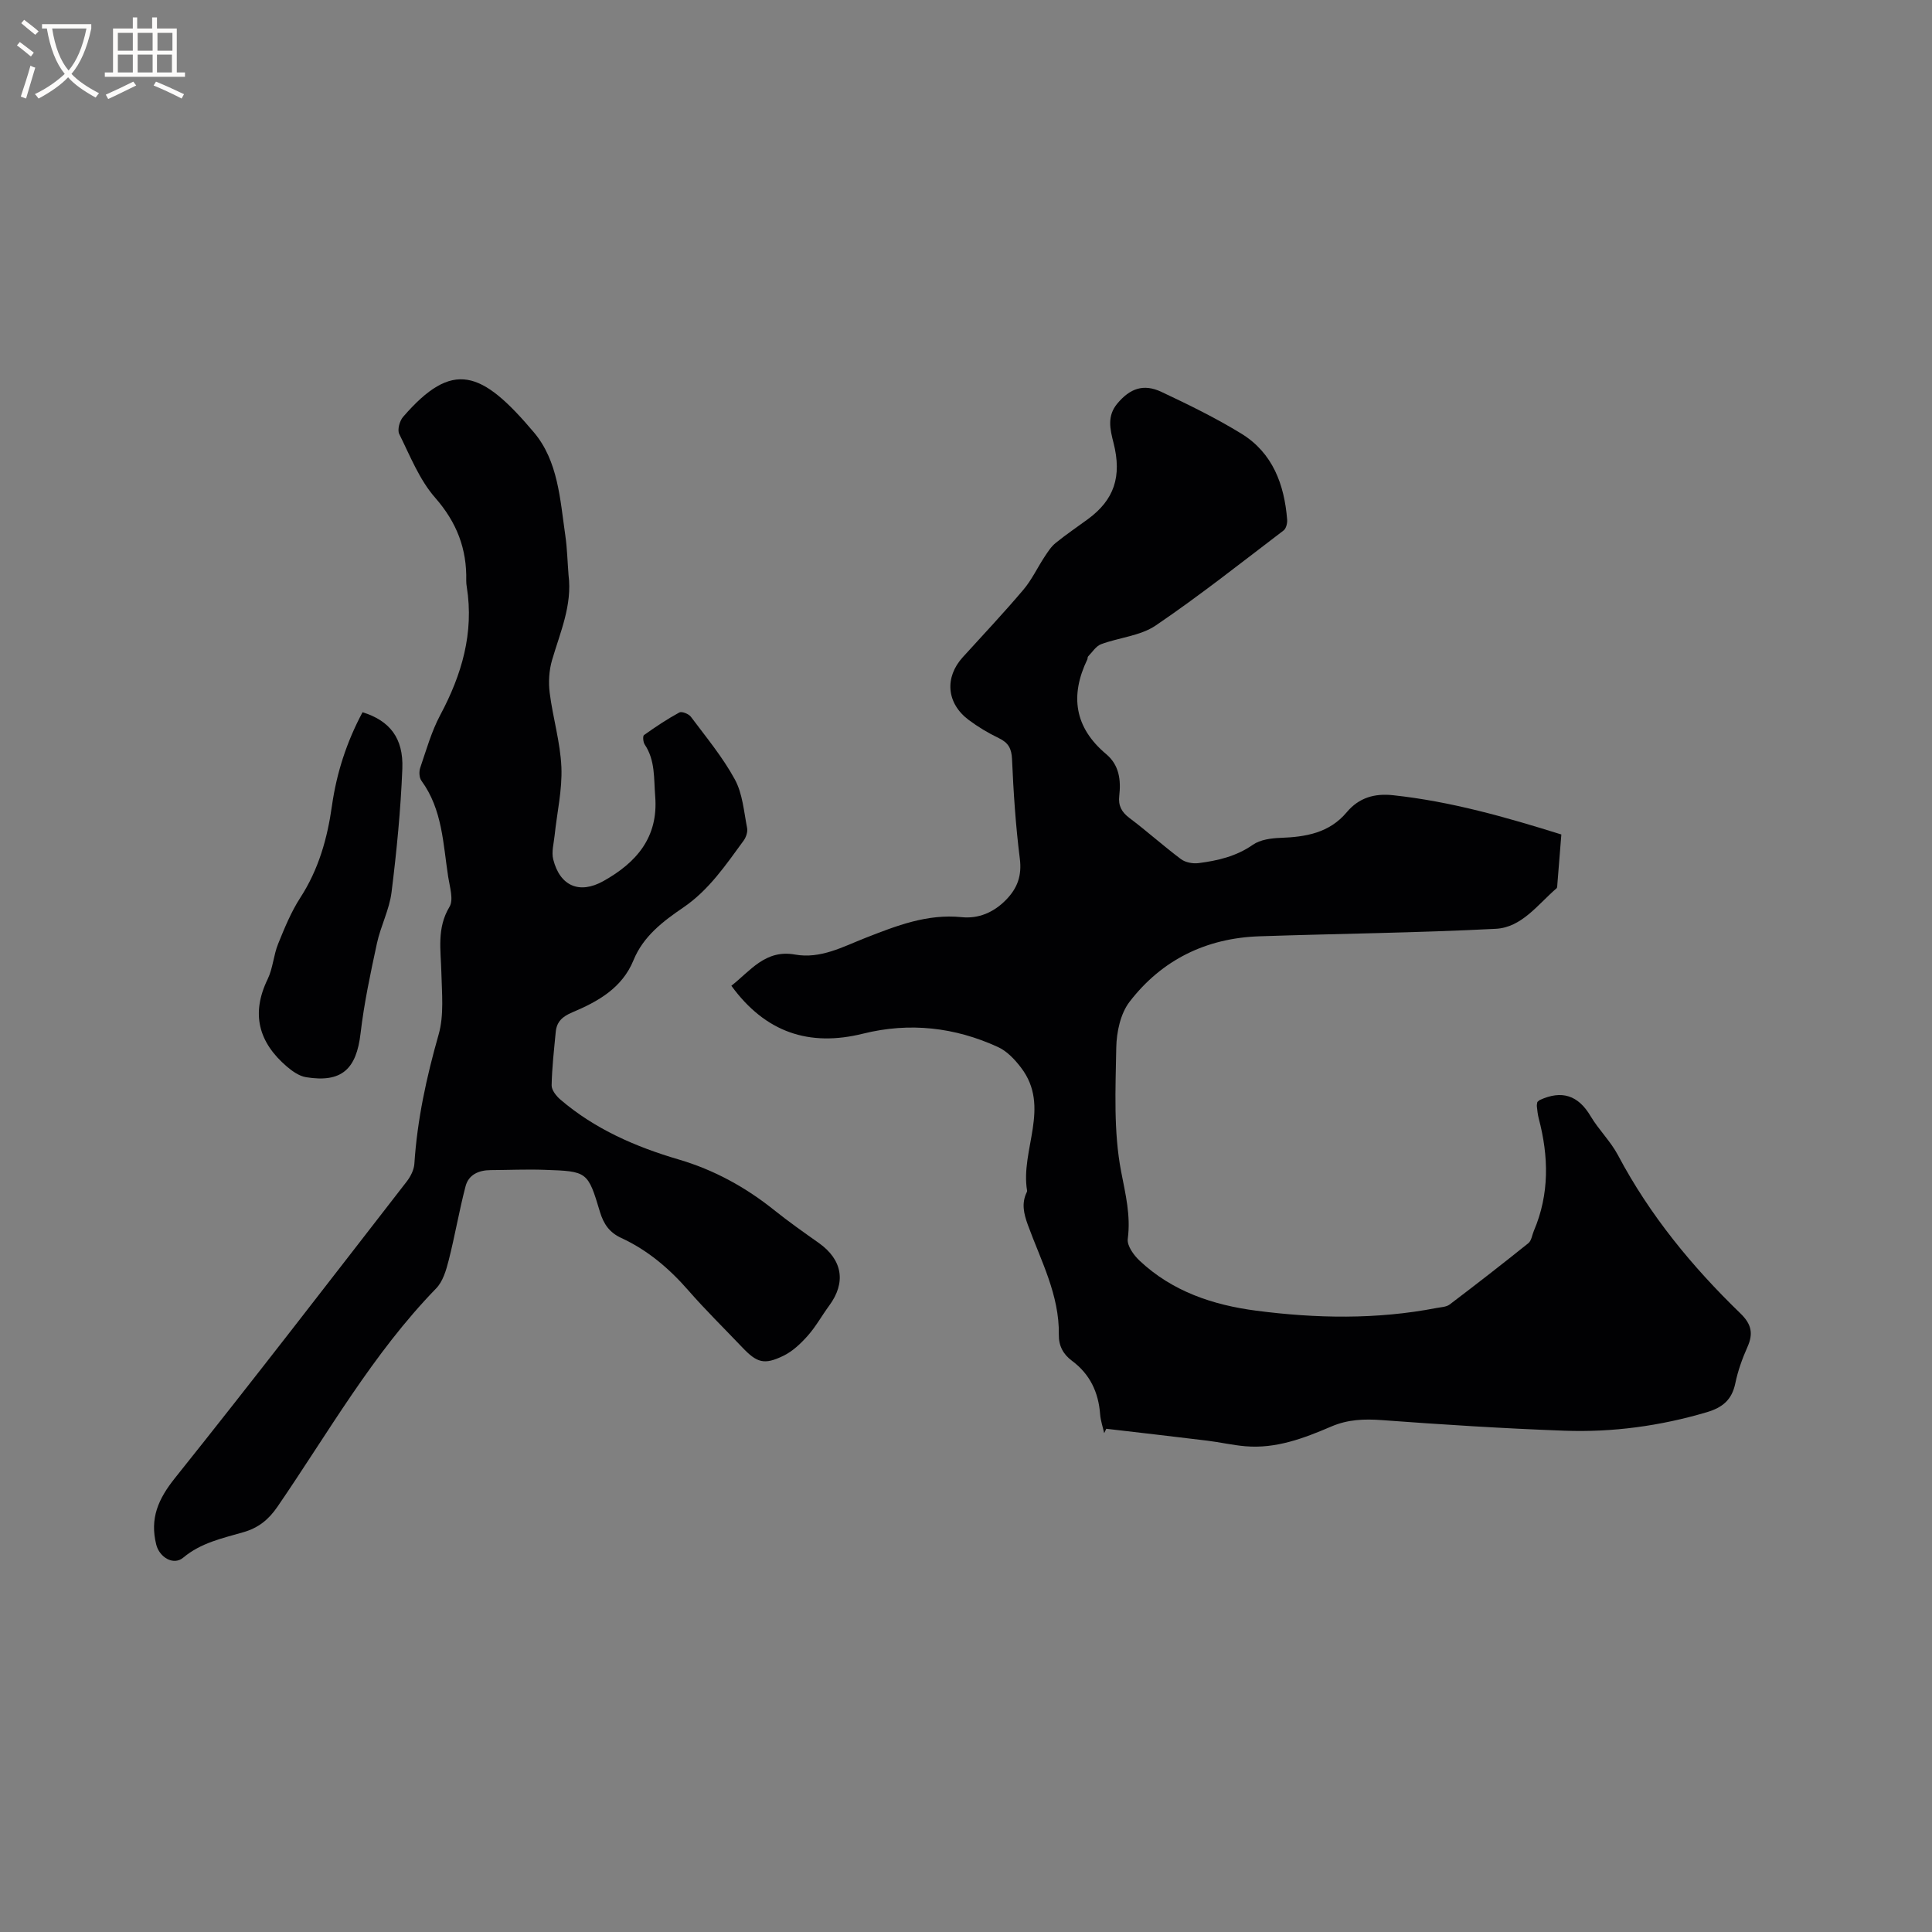 <svg enable-background="new 0 0 400 400" viewBox="0 0 400 400" xmlns="http://www.w3.org/2000/svg"><rect x="0" y="0" width="400" height="400" fill="#808080" stroke="none"/><g fill="#010103"><path d="m323.26 172.77c-.29 3.71-.55 6.98-.82 10.24-.03.31 0 .76-.19.92-3.86 3.32-7.19 8.1-12.58 8.37-16.29.84-32.62 1-48.92 1.55-11.01.37-20.2 4.86-26.88 13.55-1.89 2.45-2.7 6.28-2.76 9.5-.15 8.57-.59 17.34 1.01 25.66.91 4.73 2.01 9.09 1.37 13.95-.18 1.39 1.23 3.36 2.45 4.5 6.75 6.36 15.18 9.18 24.13 10.35 12.44 1.62 24.92 1.85 37.33-.55.93-.18 2.04-.2 2.74-.73 5.49-4.16 10.93-8.39 16.3-12.7.64-.52.76-1.69 1.13-2.55 3.25-7.63 3.08-15.4 1.01-23.26-.21-.81-.3-1.67-.39-2.51-.03-.3.06-.62.1-.9.2-.16.34-.33.52-.42 4.53-2.08 7.94-1 10.52 3.37 1.67 2.81 4.13 5.18 5.65 8.05 6.57 12.41 15.35 23.09 25.37 32.78 2.27 2.2 2.69 4.15 1.44 6.94-1.07 2.4-1.98 4.94-2.51 7.51-.71 3.42-2.62 5.02-5.93 6-9.65 2.85-19.5 4.19-29.5 3.82-12.59-.46-25.17-1.26-37.73-2.19-3.68-.27-7.06-.15-10.5 1.33-5.65 2.42-11.44 4.63-17.78 4.08-2.63-.22-5.22-.83-7.84-1.15-6.98-.86-13.97-1.65-20.96-2.47-.14.3-.28.6-.43.91-.29-1.3-.74-2.59-.84-3.91-.34-4.56-2.11-8.32-5.84-11.08-1.81-1.34-2.75-3.1-2.71-5.41.13-8.22-3.73-15.34-6.43-22.76-.83-2.3-1.33-4.43-.22-6.71.05-.09.09-.21.08-.31-1.44-8.46 4.97-17.34-1.26-25.5-1.28-1.68-2.9-3.41-4.76-4.26-8.94-4.1-18.29-5.17-27.91-2.78-11.2 2.79-20.26-.25-27.3-9.91 3.94-3.08 7.03-7.56 13.17-6.46 5.31.95 9.93-1.62 14.62-3.46 6.42-2.51 12.75-5.01 19.91-4.28 3.46.35 6.62-.97 9.17-3.59 2.38-2.44 3.3-5.02 2.85-8.56-.86-6.81-1.31-13.69-1.61-20.56-.1-2.24-.78-3.42-2.74-4.36-2.18-1.05-4.3-2.32-6.24-3.77-4.59-3.44-5.02-8.8-1.22-12.98 4.21-4.63 8.5-9.19 12.54-13.96 1.74-2.05 2.91-4.58 4.4-6.84.68-1.03 1.37-2.12 2.31-2.87 2.14-1.74 4.43-3.28 6.65-4.91 5.44-3.99 7.09-8.82 5.31-15.81-.72-2.83-1.37-5.55.79-8.13 2.61-3.12 5.41-4.16 9.12-2.42 5.63 2.65 11.26 5.4 16.56 8.65 6.48 3.98 8.9 10.51 9.48 17.81.06.74-.21 1.83-.73 2.23-8.75 6.66-17.39 13.51-26.48 19.68-3.18 2.16-7.57 2.48-11.32 3.88-1.06.4-1.81 1.64-2.68 2.53-.13.13-.07.42-.16.61-3.62 7.51-2.66 14.1 3.89 19.6 2.73 2.29 3.09 5.39 2.72 8.66-.23 1.99.46 3.33 2.09 4.56 3.64 2.74 7.04 5.8 10.68 8.53.92.69 2.46.98 3.64.83 3.98-.51 7.82-1.4 11.27-3.81 1.51-1.05 3.77-1.35 5.71-1.42 5.24-.19 10.11-1.01 13.72-5.32 2.52-3 5.75-3.94 9.65-3.5 11.86 1.28 23.24 4.51 34.77 8.12z"/><path d="m117.71 119.06c.79 6.26-1.73 11.84-3.42 17.63-.62 2.13-.76 4.56-.48 6.77.65 5.14 2.2 10.22 2.42 15.36.2 4.68-.91 9.42-1.4 14.13-.17 1.66-.68 3.44-.29 4.98 1.39 5.51 5.42 7.27 10.4 4.48 6.79-3.8 11.4-9.02 10.71-17.56-.3-3.69.04-7.42-2.17-10.71-.33-.49-.43-1.74-.15-1.95 2.36-1.68 4.78-3.3 7.32-4.68.51-.28 1.94.29 2.39.89 3.17 4.24 6.6 8.37 9.11 12.99 1.6 2.94 1.86 6.63 2.53 10.03.16.8-.21 1.92-.72 2.62-3.69 5.03-7.16 10.21-12.48 13.84-4.19 2.85-8.29 5.95-10.32 10.92-2.36 5.78-7.37 8.56-12.68 10.8-2.03.85-3.22 1.93-3.42 4.04-.35 3.69-.78 7.38-.85 11.07-.02.99.98 2.24 1.84 2.97 7.14 6.1 15.55 9.76 24.47 12.38 7.32 2.15 13.85 5.74 19.79 10.5 2.97 2.38 6.1 4.58 9.21 6.78 4.91 3.48 5.7 8.17 2.16 12.97-1.51 2.05-2.75 4.32-4.42 6.21-1.44 1.62-3.13 3.24-5.04 4.17-4.01 1.95-5.5 1.47-8.56-1.75-3.73-3.92-7.6-7.71-11.15-11.78-3.96-4.54-8.43-8.34-13.9-10.86-2.42-1.12-3.63-2.86-4.39-5.37-2.52-8.4-2.6-8.43-11.51-8.73-3.7-.13-7.42.04-11.13.06-2.45.01-4.56.93-5.19 3.34-1.33 5.08-2.2 10.27-3.5 15.36-.52 2.04-1.2 4.37-2.6 5.8-13.12 13.5-22.31 29.84-32.85 45.2-1.86 2.71-3.96 4.37-7.06 5.27-4.33 1.25-8.77 2.18-12.44 5.26-2.06 1.72-4.95-.12-5.59-2.69-1.36-5.42.4-9.44 3.87-13.78 16.22-20.28 32.06-40.87 47.98-61.39.8-1.03 1.5-2.41 1.59-3.66.59-9.14 2.51-17.96 5.02-26.77 1.15-4.02.67-8.57.57-12.88-.11-4.62-.98-9.15 1.68-13.57.89-1.47.06-4.1-.26-6.16-1.07-6.86-1.18-13.98-5.55-19.95-.46-.63-.52-1.88-.25-2.67 1.26-3.69 2.33-7.52 4.15-10.93 4.46-8.36 7.01-17 5.49-26.54-.07-.42-.12-.85-.11-1.27.15-6.59-1.96-12.08-6.44-17.19-3.26-3.72-5.18-8.65-7.43-13.18-.43-.86.07-2.7.78-3.53 10.29-11.91 16.26-9.66 27.11 3.2 5.01 5.94 5.41 13.88 6.49 21.32.39 2.69.45 5.46.67 8.21z"/><path d="m75.06 147.46c5.61 1.74 8.49 5.34 8.24 11.68-.34 8.56-1.18 17.12-2.24 25.62-.45 3.58-2.25 6.98-3.02 10.55-1.33 6.17-2.66 12.38-3.39 18.64-.86 7.43-3.93 10.27-11.3 9.07-1.41-.23-2.82-1.23-3.96-2.2-5.85-5.01-7.46-10.93-3.97-18.11 1.09-2.25 1.21-4.95 2.16-7.29 1.33-3.28 2.69-6.62 4.6-9.57 3.79-5.85 5.6-12.27 6.55-19.05.96-6.75 3.02-13.15 6.33-19.34z"/></g><path d="m6.4 11.7c-1-.8-1.9-1.6-2.9-2.3l.6-.7c.9.7 1.9 1.4 2.9 2.2zm-2.1 8.3c.7-2.1 1.4-4.2 2-6.4.2.1.6.3 1 .4-.7 2.3-1.3 4.4-1.9 6.4zm3-12.8c-1.1-.9-2.1-1.7-2.9-2.4l.6-.7c1 .8 2 1.5 3 2.4zm1.4-1.3v-.9h10.2v.9c-.9 4.2-2.3 7.3-4.1 9.4 1.3 1.4 3.2 2.7 5.7 4-.2.2-.4.5-.7.9-2.5-1.4-4.4-2.7-5.7-4.2-1.4 1.5-3.5 3-6.1 4.4 0 0 0 0-.1-.1-.3-.4-.5-.7-.7-.8 2.7-1.3 4.7-2.8 6.2-4.2-1.8-2.2-3-5.3-3.7-9.4zm9.2 0h-7.1c.6 3.8 1.7 6.7 3.4 8.7 1.7-2 2.9-4.8 3.7-8.7z" fill="#fcfbfa"/><path d="m31.6 3.6h.9v2.3h4.1v9.1h1.7v.9h-16.6v-.9h1.7v-9.1h4.1v-2.3h.9v2.3h3.1v-2.3zm-4 13.3.6.8c-1.9.9-3.8 1.9-5.8 2.8-.2-.3-.3-.6-.5-.9 2-.9 3.9-1.8 5.7-2.7zm-3.2-10.1v3.7h3.1v-3.7zm0 4.5v3.7h3.1v-3.7zm4.1-4.5v3.7h3.1v-3.7zm0 4.5v3.7h3.1v-3.7zm9.1 9.1c-2.1-1.1-4.1-2-5.8-2.7l.5-.8c2.2.9 4.1 1.8 5.8 2.6zm-1.9-13.6h-3.1v3.7h3.1zm-3.2 4.5v3.7h3.1v-3.7z" fill="#fcfbfa"/></svg>